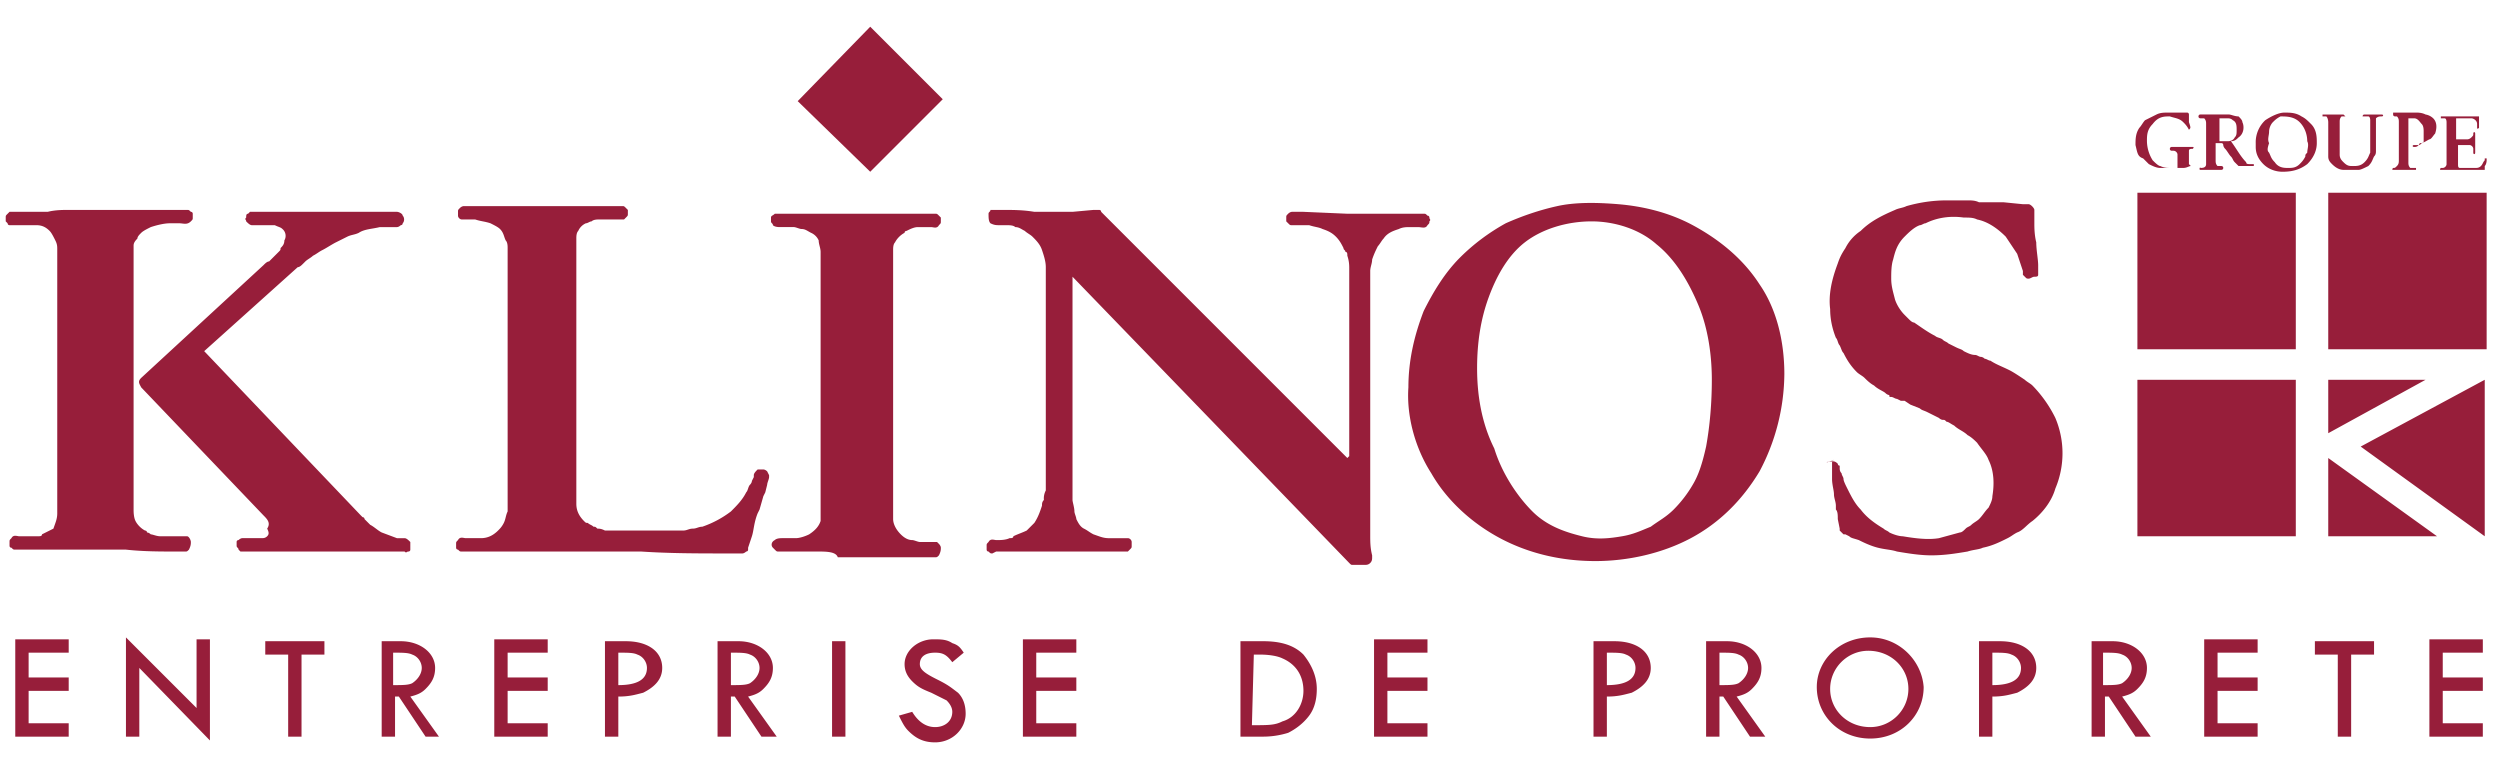 <svg xmlns="http://www.w3.org/2000/svg" viewBox="0 0 131 41" fill-rule="evenodd" fill="#971e3a" xmlns:v="https://vecta.io/nano"><path d="M112 18.3h8.3v-8.2H112v8.2h0zm0 9.8h8.3v-8.2H112v8.2h0zm10-9.8h8.3v-8.2H122v8.2h0zm5.1 1.6H122v2.8l5.1-2.8zm.6 8.2H122V24l5.7 4.1zm2.5 0v-8.2l-6.5 3.5 6.5 4.7h0zM114.7 6.8c0 .1 0 0 0 0-.1-.2-.2-.3-.3-.4-.2-.2-.4-.2-.7-.3-.3 0-.6 0-.9.4-.3.3-.3.6-.3.9a1.93 1.93 0 0 0 .3 1c.1.1.3.3.4.3.2.1.4.1.6.1h.1.1 0 .1 0v-.7c0-.1-.1-.2-.2-.2h-.1s-.1 0-.1-.1c0 0 0-.1.1-.1h.1.2.6.2c.1 0 0 .1 0 .1-.1 0-.2 0-.2.1V8v.6l.1.1c-.1 0-.2.1-.4.1h-.1-.3-.6-.2c-.2 0-.4-.1-.6-.2l-.3-.3c-.3-.1-.3-.3-.4-.7 0-.3 0-.6.2-.9.1-.1.2-.3.3-.4l.6-.3c.2-.1.4-.1.6-.1h.4.1.1.1.1.2c.1 0 .1.1.1.1v.1.1.2c.1.3.1.3 0 .4h0 0 0zm1.7 2.1h-.4-.2-.1-.2-.1-.1 0c-.1 0 0-.2 0-.1.1 0 .3 0 .3-.2v-.1-2c0-.1 0-.2-.1-.3h-.2s-.1 0-.1-.1c0 0 0-.1.1-.1h.3.2.1.1.4.2.2c.1 0 .3.1.5.1.1.1.2.2.2.3.1.2.1.6-.2.8-.1.1-.2.2-.4.2.3.4.5.8.8 1.1 0 .1.1.1.2.1h.2v.1h-.4-.2-.1-.1l-.1-.1-.1-.1c-.1-.1-.1-.2-.2-.3s-.2-.3-.3-.4-.1-.2-.1-.2 0-.1-.1-.1h-.3v.9c0 .1 0 .2.1.3h.2s.1 0 .1.1c0 0 0 .1-.1.1.2 0 .1 0 0 0h0zm-.1-2.7v1.2h.3.1c.1 0 .3 0 .4-.2.1-.1.1-.2.1-.4s0-.4-.2-.5c-.1-.1-.2-.1-.3-.1h-.1-.1-.2 0zm1.9 1.3a1.58 1.58 0 0 1 .5-1.2c.3-.2.7-.4 1-.4s.6 0 .9.2c.2.1.3.2.5.4.3.3.3.7.3 1s-.1.7-.5 1.1c-.4.3-.8.4-1.3.4-.3 0-.7-.1-1-.4s-.4-.6-.4-.9v-.2h0zm.7.5c.1.2.1.3.3.5.2.3.5.3.7.3s.4 0 .6-.2c.1-.1.2-.2.3-.4 0-.1 0-.1.1-.2 0-.2.1-.4 0-.6 0-.3-.1-.7-.4-1s-.7-.3-1-.3c-.2.1-.3.2-.4.3s-.2.3-.2.5-.1.4 0 .6c-.1.3-.1.4 0 .5h0zm3.9-2h0l.1.1h-.2c-.1.1-.1.2-.1.3v1.4.1.2c0 .2.1.3.2.4.2.2.3.2.5.2s.4 0 .6-.2.2-.3.3-.5v-.1-.1-1.5s0-.2-.1-.2h-.2-.1s0-.1.1-.1h.1.3.1.1.3c.1 0 .1.1 0 .1s-.2 0-.3.1v.2 1.3.2c0 .1 0 .2-.1.3-.1.2-.1.3-.3.5-.2.1-.4.2-.5.2h-.8c-.2 0-.4-.1-.6-.3-.1-.1-.2-.2-.2-.4V8 6.4s0-.2-.1-.3h-.1-.1V6h.3.2.1.2.3 0zm3.7 1.7c-.1 0-.1-.1 0-.1h.2c.1 0 .1 0 .2-.1.1 0 .1-.1.1-.1v-.5c0-.1 0-.3-.1-.4s-.2-.3-.4-.3h-.2-.1v2.3c0 .1 0 .2.1.3h.2.1v.1h-.2-.3-.1 0-.2-.1-.3 0c-.1 0 0-.1 0-.1.1 0 .1 0 .2-.1s.1-.2.1-.3v-2c0-.1 0-.2-.1-.3h-.1s-.1 0-.1-.1v-.1h.2.3.3.1.2.1c.1 0 .3 0 .5.1a.76.76 0 0 1 .4.2c.2.2.2.5.1.8-.1.1-.2.3-.3.3-.2.1-.3.2-.5.2h0c-.1.2-.2.2-.3.2h0zm1.5 1.1c.1 0 .2-.1.2-.2V6.4s0-.2-.1-.2h-.2v-.1h.2.6.3.1.3.3.1.1v.2.3.1s-.1.1-.1 0v-.2c0-.2-.2-.3-.3-.3h-.2-.6v1.1h.6s.1 0 .2-.1.1-.1.1-.2.1-.1.1 0v.2.1.3.3.1c0 .1-.1.1-.1 0v-.2c0-.1-.1-.2-.2-.2h-.6v1c0 .1 0 .2.1.2h.1.2.1 0 .4c.1 0 .2 0 .3-.1s.1-.2.2-.3v-.1h.1v.1s0 .2-.1.3v.2c0 .1 0 0 0 0h0-.2-.2-.3-.2-.1-.3-.4-.2-.3-.1 0c-.1 0 0-.1 0-.1s.1 0 .1 0h0zM95.8 24.2c.2 0 .3-.1.5.1 0 0 0 .1.1.1v.1c0 .1 0 .2.1.3 0 .1.1.2.1.3s.1.3.2.5c.2.4.4.8.7 1.1.3.4.7.7 1.2 1 .1.1.2.1.3.2.2.1.5.2.7.2.6.1 1.3.2 1.9.1l1.1-.3c.1 0 .2-.1.3-.2s.2-.1.3-.2.3-.2.4-.3c.2-.2.3-.4.5-.6.1-.2.2-.4.2-.6.1-.6.1-1.3-.2-1.9-.1-.3-.4-.6-.6-.9-.1-.1-.3-.3-.5-.4-.2-.2-.5-.3-.7-.5-.2-.1-.3-.2-.4-.2-.1-.1-.1-.1-.2-.1 0 0-.1 0-.2-.1l-.6-.3c-.2-.1-.3-.1-.4-.2l-.5-.2-.3-.2h-.2l-.2-.1c-.1 0-.2-.1-.3-.1s-.1 0-.1-.1c0 0-.1 0-.2-.1s-.4-.2-.6-.4c-.2-.1-.4-.3-.5-.4s-.3-.2-.4-.3c-.3-.3-.5-.6-.7-1-.1-.1-.1-.2-.2-.4-.1-.1-.1-.3-.2-.4-.2-.5-.3-1-.3-1.5-.1-.8.1-1.6.4-2.4.1-.3.2-.5.4-.8a2.36 2.36 0 0 1 .8-.9c.5-.5 1.1-.8 1.8-1.1.2-.1.4-.1.6-.2.7-.2 1.4-.3 2.1-.3h.9.2c.2 0 .4 0 .6.1h.2.4.4.3l1 .1h.2.1c.1 0 .3.2.3.3h0v.1.2.4c0 .2 0 .6.1 1 0 .4.1.9.1 1.2v.3.2c0 .1-.1.1-.2.1s-.2.1-.3.1-.1 0-.2-.1l-.1-.1v-.1-.1l-.3-.9-.6-.9c-.5-.5-1-.8-1.5-.9-.2-.1-.4-.1-.7-.1-.7-.1-1.4 0-2 .3-.1 0-.2.1-.3.1-.3.1-.6.4-.8.6-.4.4-.5.8-.6 1.2-.1.3-.1.7-.1 1 0 .4.1.7.2 1.1.1.3.3.6.5.8l.2.2c.1.1.2.2.3.2.3.2.7.5 1.1.7.1.1.3.1.4.2s.2.1.3.2l.4.2c.2.1.3.1.4.2.2.1.4.2.6.2.1 0 .2.1.3.1 0 0 .1 0 .2.1.1 0 .2.1.3.1.3.2.6.3 1 .5.2.1.5.3.8.5.1.1.3.2.4.3a6.57 6.57 0 0 1 1.2 1.7 4.75 4.75 0 0 1 0 3.7c-.2.7-.7 1.3-1.2 1.7-.3.2-.5.5-.8.6-.2.1-.3.2-.5.3-.4.2-.8.4-1.3.5-.2.1-.5.1-.8.2-.6.1-1.2.2-1.9.2-.6 0-1.2-.1-1.8-.2-.3-.1-.6-.1-1-.2s-.8-.3-1-.4c-.3-.1-.4-.1-.5-.2l-.2-.1h-.1l-.1-.1-.1-.1v-.1l-.1-.5c0-.2 0-.4-.1-.5v-.2c0-.2-.1-.4-.1-.6s-.1-.5-.1-.8v-.4-.3-.1c0-.1 0-.2.1-.2-.5.2-.4.1-.3.1h0zm-42.1 4.7h-.1-.3-.2-.9l-.2.1c-.1 0-.1 0-.2-.1-.1 0-.1-.1-.1-.1v-.2c0-.1 0-.1.1-.2.1-.2.3-.1.4-.1h.1c.1 0 .4 0 .6-.1.1 0 .2 0 .2-.1.2-.1.5-.2.7-.3l.4-.4c.2-.3.3-.6.4-.9 0-.1 0-.2.1-.3a.9.9 0 0 1 .1-.5v-.1-.2-.4-11c0-.3-.1-.6-.2-.9s-.3-.5-.5-.7c-.1-.1-.3-.2-.4-.3-.2-.1-.3-.2-.5-.2-.1-.1-.3-.1-.5-.1h-.2-.1c-.2 0-.3 0-.5-.1-.1-.1-.1-.3-.1-.5 0-.1.1-.1.1-.2h.2.4c.6 0 1.1 0 1.7.1h.3.2.3.3.2.7l1.1-.1h.1.1.1s.1 0 .1.1L70.6 24l.1-.1v-9.8c0-.2 0-.4-.1-.7 0-.1 0-.2-.1-.2 0-.1-.1-.1-.1-.2-.1-.2-.2-.4-.4-.6s-.4-.3-.7-.4c-.2-.1-.4-.1-.7-.2h-.4-.2-.3c-.1 0-.1 0-.2-.1l-.1-.1v-.2c0-.1 0-.1.1-.2s.2-.1.2-.1h.1.5l2.3.1h.6.1.2.2.2.1.4.6.4.6.3.2.1c.1 0 .1 0 .2.1.1 0 .1.1.1.1 0 .1.1.1 0 .2 0 .1 0 .1-.1.2-.1.2-.3.1-.5.1h-.4c-.2 0-.4 0-.6.1-.3.1-.6.2-.8.5-.1.1-.2.3-.3.4-.1.2-.2.4-.3.7 0 .2-.1.4-.1.6v.4.6 11.9.2.2.5c0 .4 0 .7.1 1.1v.1c0 .1 0 .2-.1.3s-.2.1-.3.1h-.6c-.1 0-.1 0-.2-.1l-14.5-15v11.1.3.1.1.1c0 .1.1.4.1.6 0 .1.1.3.1.4.1.2.2.4.4.5s.3.2.5.3c.3.1.5.2.8.2h.2.1.1.2.4c.1 0 .2.1.2.2v.2c0 .1 0 .1-.1.2l-.1.1H59h-.1-.5-.8-.3-.4-.7-.4-1-1.1 0zm-10.9 0h-.3-.3-.4-.4-.3-.1-.2c-.1 0-.1 0-.2-.1l-.1-.1c-.1-.1-.1-.3.1-.4.1-.1.3-.1.4-.1h.5.1.1c.2 0 .5-.1.7-.2.3-.2.5-.4.6-.7v-.2-.2-13.7c0-.2-.1-.4-.1-.6a.78.78 0 0 0-.4-.4c-.2-.1-.3-.2-.5-.2-.1 0-.3-.1-.4-.1h-.1-.2-.4c-.1 0-.3 0-.4-.1 0-.1-.1-.1-.1-.2v-.2c0-.1.1-.1.2-.2h.2.5.8.3.4.5.2.2.2.2 1.1.3.3.6 1.3.6.2.3.1.1c.1 0 .1 0 .2.1l.1.1v.2c0 .1 0 .1-.1.2-.1.2-.3.1-.4.1h-.2-.1-.1-.3c-.2 0-.4.1-.6.2 0 0-.1 0-.1.1-.2.1-.4.3-.5.5-.1.1-.1.3-.1.4v.3V27v.2c0 .2.1.5.4.8.2.2.4.3.6.3.1 0 .3.1.4.1h.1.1.2.5l.1.1s.1.1.1.2 0 .2-.1.4c-.1.1-.1.1-.2.1h-.4-.2-.4-.5-.3-.3-.5-.5-.4-.5-1.1c-.1-.3-.6-.3-1.1-.3h0zm-29-1.9l-6.4-6.7c-.1-.2-.2-.3 0-.5l6.4-5.9c.1-.1.2-.2.3-.2l.3-.3.2-.2c.1-.1.1-.1.1-.2.1-.1.2-.2.2-.4a.47.47 0 0 0-.1-.6c-.1-.1-.2-.1-.4-.2h-.2-.1-.5-.1-.1-.2c-.1 0-.2-.1-.3-.2 0-.1-.1-.1 0-.2 0-.1 0-.2.1-.2l.1-.1h.2.2.5.4 1 .6.3.2.2.1.3.4.4.5 1.1.5.3.3.1.1c.1 0 .3.1.3.2.1.1.1.3 0 .4 0 .1-.1.1-.1.1s-.1.1-.2.1h-.3-.1-.5c-.4.1-.8.1-1.1.3-.2.1-.4.1-.6.2l-.6.3c-.2.1-.5.3-.7.4s-.3.2-.5.3c-.1.1-.3.2-.4.3l-.1.1c-.1.1-.2.2-.3.2l-4.9 4.4 8.2 8.6.1.1s.1 0 .1.1l.1.1.1.1.1.1c.2.1.4.3.6.4l.8.3h.2.1.1c.1 0 .2.1.3.2v.2.2c0 .1-.1.1-.1.1-.1 0-.1.1-.2 0H21h-.2-.2-.3-.2-.3-.6-.3-.2-.2-.2-1.1-.3-.2-.2-.6-1.3-.3-.3-.6-.5-.1-.2l-.1-.1c0-.1-.1-.1-.1-.2v-.2c0-.1.1-.1.1-.1s.1-.1.2-.1h.1.5.2.2c.1 0 .2 0 .3-.1s.1-.2 0-.4c.2-.3 0-.5-.2-.7h0zm25.6 1.1l-.1.3-.1.3v.1c0 .1-.1.1-.1.1s-.1.1-.2.1h-.1-.1-.6c-1.5 0-3 0-4.5-.1H33h-.8-1.6H29h-.7-1-1.8-.6-.7c-.1 0-.1 0-.2-.1-.1 0-.1-.1-.1-.1v-.2c0-.1 0-.1.1-.2.1-.2.3-.1.4-.1h.3.2.1.2c.3 0 .6-.1.9-.4.1-.1.2-.2.3-.4s.1-.4.2-.6v-.2-.2V13c0-.1 0-.3-.1-.4-.1-.2-.1-.4-.3-.6-.1-.1-.3-.2-.5-.3-.3-.1-.5-.1-.8-.2h-.1-.1-.5c-.1 0-.2-.1-.2-.2v-.2c0-.1 0-.1.1-.2s.2-.1.2-.1h.1.6 1 1.6.7.2.2.3.3.2.2.6.7.8.3.2.1.1.1c.1 0 .1 0 .2.1l.1.1v.2c0 .1 0 .1-.1.2l-.1.1h-.2-.7-.2-.1-.1c-.1 0-.3 0-.4.1-.1 0-.2.1-.3.1a.78.78 0 0 0-.4.4c-.1.1-.1.3-.1.4v.4 13.5c0 .3.1.6.4.9.1.1.1.1.2.1.1.1.2.1.3.2.1 0 .1 0 .2.1.1 0 .2 0 .4.1h.1.2.2.1.2.1.3.4.7.7.3.2.3.3c.2 0 .3-.1.5-.1s.3-.1.5-.1a5.3 5.3 0 0 0 1.5-.8c.3-.3.6-.6.8-1 .1-.1.1-.3.2-.4s.1-.2.1-.2l.1-.2v-.1c0-.1.1-.2.2-.3h.3c.1 0 .2.1.2.1l.1.2v.1c0 .1-.1.3-.1.4l-.1.4-.1.2-.2.7-.1.2c-.2.5-.2.9-.3 1.2h0z"/><path d="M3.6 11h.3.8.2.3.3.3 1.1 1.5.6.4.3.1c.1 0 .1 0 .2.1.1 0 .1.1.1.1v.2c0 .1 0 .1-.1.2-.2.2-.4.1-.6.1h-.5c-.3 0-.7.1-1 .2-.2.1-.4.2-.5.3s-.2.2-.2.3c-.2.2-.2.3-.2.4v.2 13.6c0 .1 0 .4.1.6s.3.4.5.5c0 0 .1 0 .1.1 0 0 .1 0 .2.1.1 0 .3.1.5.1h.3.3.2.1.5c.1 0 .2.2.2.3s0 .2-.1.4c-.1.1-.1.1-.2.1h-.1-.3c-.9 0-1.8 0-2.7-.1h-.4-1.8H3h-.8-.7-.3-.3-.1c-.1 0-.1 0-.2-.1-.1 0-.1-.1-.1-.1v-.2c0-.1 0-.1.1-.2.1-.2.3-.1.4-.1h.1.5.1.3c.1 0 .2 0 .2-.1l.6-.3c.1-.3.2-.5.2-.8v-.2-13.6c0-.2 0-.3-.1-.5s-.2-.4-.3-.5c-.2-.2-.4-.3-.7-.3h-.2-.2-.2-.1H1 .5s-.1 0-.1-.1l-.1-.1v-.2c0-.1 0-.1.1-.2l.1-.1h.1.1.6.9.3c.4-.1.8-.1 1.1-.1h0zm38.2-5.7L45.6 9l3.8-3.8-3.8-3.8-3.8 3.9h0zM75 24.8c.8 1.4 2.1 2.6 3.6 3.4s3.2 1.2 5 1.2c1.7 0 3.5-.4 5-1.2s2.7-2 3.6-3.5a11.03 11.03 0 0 0 1.3-5.1c0-1.7-.4-3.4-1.3-4.7-.9-1.4-2.2-2.4-3.5-3.1s-2.7-1-3.9-1.1-2.3-.1-3.2.1-1.8.5-2.7.9c-.9.5-1.7 1.1-2.4 1.8-.8.8-1.4 1.8-1.9 2.8-.5 1.3-.8 2.6-.8 4-.1 1.4.3 3.1 1.2 4.5h0zm2.4-5.5c0-1.4.2-2.6.6-3.7s1-2.2 1.9-2.9 2.2-1.1 3.5-1.1c1.2 0 2.5.4 3.4 1.2 1 .8 1.7 2 2.2 3.2s.7 2.6.7 3.9c0 1.2-.1 2.4-.3 3.5-.2.9-.4 1.5-.7 2a6.42 6.42 0 0 1-1 1.3c-.4.4-.8.6-1.2.9-.5.2-.9.4-1.5.5s-1.3.2-2.1 0-1.8-.5-2.6-1.3-1.6-2-2-3.3c-.7-1.4-.9-2.9-.9-4.2h0zM.8 33.6v5h2.8v-.7H1.5v-1.7h2.1v-.7H1.5v-1.3h2.1v-.7H.8zm5.8-.2v5.2h.7V35l3.7 3.8v-5.3h-.7v3.6l-3.7-3.7zm7.3.2v.7h1.2v4.3h.7v-4.3H17v-.7h-3.1zm6.7.6c.5 0 .8 0 1 .1.3.1.5.4.5.7s-.2.6-.5.8c-.2.1-.5.1-1 .1v-1.7h0zm-.6-.6v5h.7v-2.1h.2l1.4 2.1h.7l-1.5-2.1c.4-.1.6-.2.8-.4.3-.3.5-.6.5-1.1 0-.8-.8-1.4-1.8-1.4h-1 0zm5.9 0v5h2.8v-.7h-2.1v-1.7h2.1v-.7h-2.1v-1.3h2.1v-.7h-2.8zm6.5.6c.5 0 .8 0 1 .1.3.1.5.4.5.7 0 .6-.5.9-1.5.9v-1.7h0zm-.7-.6v5h.7v-2.1c.6 0 .9-.1 1.3-.2.6-.3 1-.7 1-1.3 0-.9-.8-1.4-1.9-1.4h-1.1 0 0zm6.6.6c.5 0 .8 0 1 .1.3.1.5.4.5.7s-.2.6-.5.8c-.2.1-.5.1-1 .1v-1.7h0 0zm-.7-.6v5h.7v-2.1h.2l1.4 2.1h.8l-1.5-2.1c.4-.1.6-.2.8-.4.3-.3.5-.6.5-1.1 0-.8-.8-1.4-1.8-1.4h-1.1 0zm6 0v5h.7v-5h-.7zm6.9.6c-.2-.3-.3-.4-.6-.5-.3-.2-.6-.2-1-.2-.8 0-1.5.6-1.5 1.3 0 .3.1.6.4.9s.5.4 1 .6l.8.4c.2.2.3.4.3.6 0 .5-.4.8-.9.8s-.9-.3-1.2-.8l-.7.2c.2.4.3.6.5.8.4.4.8.6 1.4.6.9 0 1.6-.7 1.6-1.5 0-.4-.1-.8-.4-1.1-.4-.3-.5-.4-1.1-.7s-.9-.5-.9-.8c0-.4.3-.6.8-.6.4 0 .6.1.9.5l.6-.5h0zm3.1-.6v5h2.8v-.7h-2.1v-1.7h2.1v-.7h-2.1v-1.3h2.1v-.7h-2.8zm12.1.7h.3c.6 0 1 .1 1.2.2.7.3 1.1.9 1.1 1.7 0 .7-.4 1.4-1.1 1.6-.4.2-.7.2-1.6.2h0l.1-3.7h0 0zm-.7-.7v5h1.2a4.44 4.44 0 0 0 1.3-.2c.4-.2.8-.5 1.1-.9s.4-.9.4-1.4c0-.7-.3-1.3-.7-1.8-.5-.5-1.2-.7-2.1-.7H65zm7 0v5h2.8v-.7h-2.1v-1.7h2.1v-.7h-2.1v-1.3h2.1v-.7H72zm12.2.6c.5 0 .8 0 1 .1.3.1.5.4.5.7 0 .6-.5.9-1.5.9v-1.7h0zm-.7-.6v5h.7v-2.1c.6 0 .9-.1 1.3-.2.6-.3 1-.7 1-1.3 0-.9-.8-1.4-1.9-1.4h-1.1 0 0zm6.6.6c.5 0 .8 0 1 .1.3.1.5.4.5.7s-.2.6-.5.8c-.2.1-.5.1-1 .1v-1.7h0zm-.7-.6v5h.7v-2.1h.2l1.4 2.1h.8L91 36.5c.4-.1.6-.2.8-.4.3-.3.5-.6.5-1.1 0-.8-.8-1.4-1.8-1.4h-1.1 0zm8.5.5c1.2 0 2.1.9 2.1 2s-.9 2-2 2c-1.2 0-2.1-.9-2.1-2s.9-2 2-2zm.1-.7c-1.6 0-2.8 1.2-2.8 2.6 0 1.5 1.2 2.7 2.8 2.7s2.8-1.2 2.8-2.7c-.1-1.4-1.3-2.6-2.8-2.6h0zm6.4.8c.5 0 .8 0 1 .1.3.1.5.4.5.7 0 .6-.5.9-1.5.9v-1.7h0zm-.7-.6v5h.7v-2.1c.6 0 .9-.1 1.3-.2.6-.3 1-.7 1-1.3 0-.9-.8-1.4-1.9-1.4h-1.1 0 0zm6.5.6c.5 0 .8 0 1 .1.3.1.5.4.5.7s-.2.6-.5.8c-.2.1-.5.1-1 .1v-1.7h0 0zm-.6-.6v5h.7v-2.1h.2l1.4 2.1h.8l-1.5-2.1c.4-.1.6-.2.8-.4.3-.3.5-.6.5-1.1 0-.8-.8-1.4-1.8-1.4h-1.1 0zm5.9 0v5h2.8v-.7h-2.1v-1.7h2.1v-.7h-2.1v-1.3h2.1v-.7h-2.8zm5.8 0v.7h1.2v4.3h.7v-4.3h1.2v-.7h-3.1zm6 0v5h2.8v-.7H128v-1.7h2.1v-.7H128v-1.3h2.1v-.7h-2.8z"/></svg>